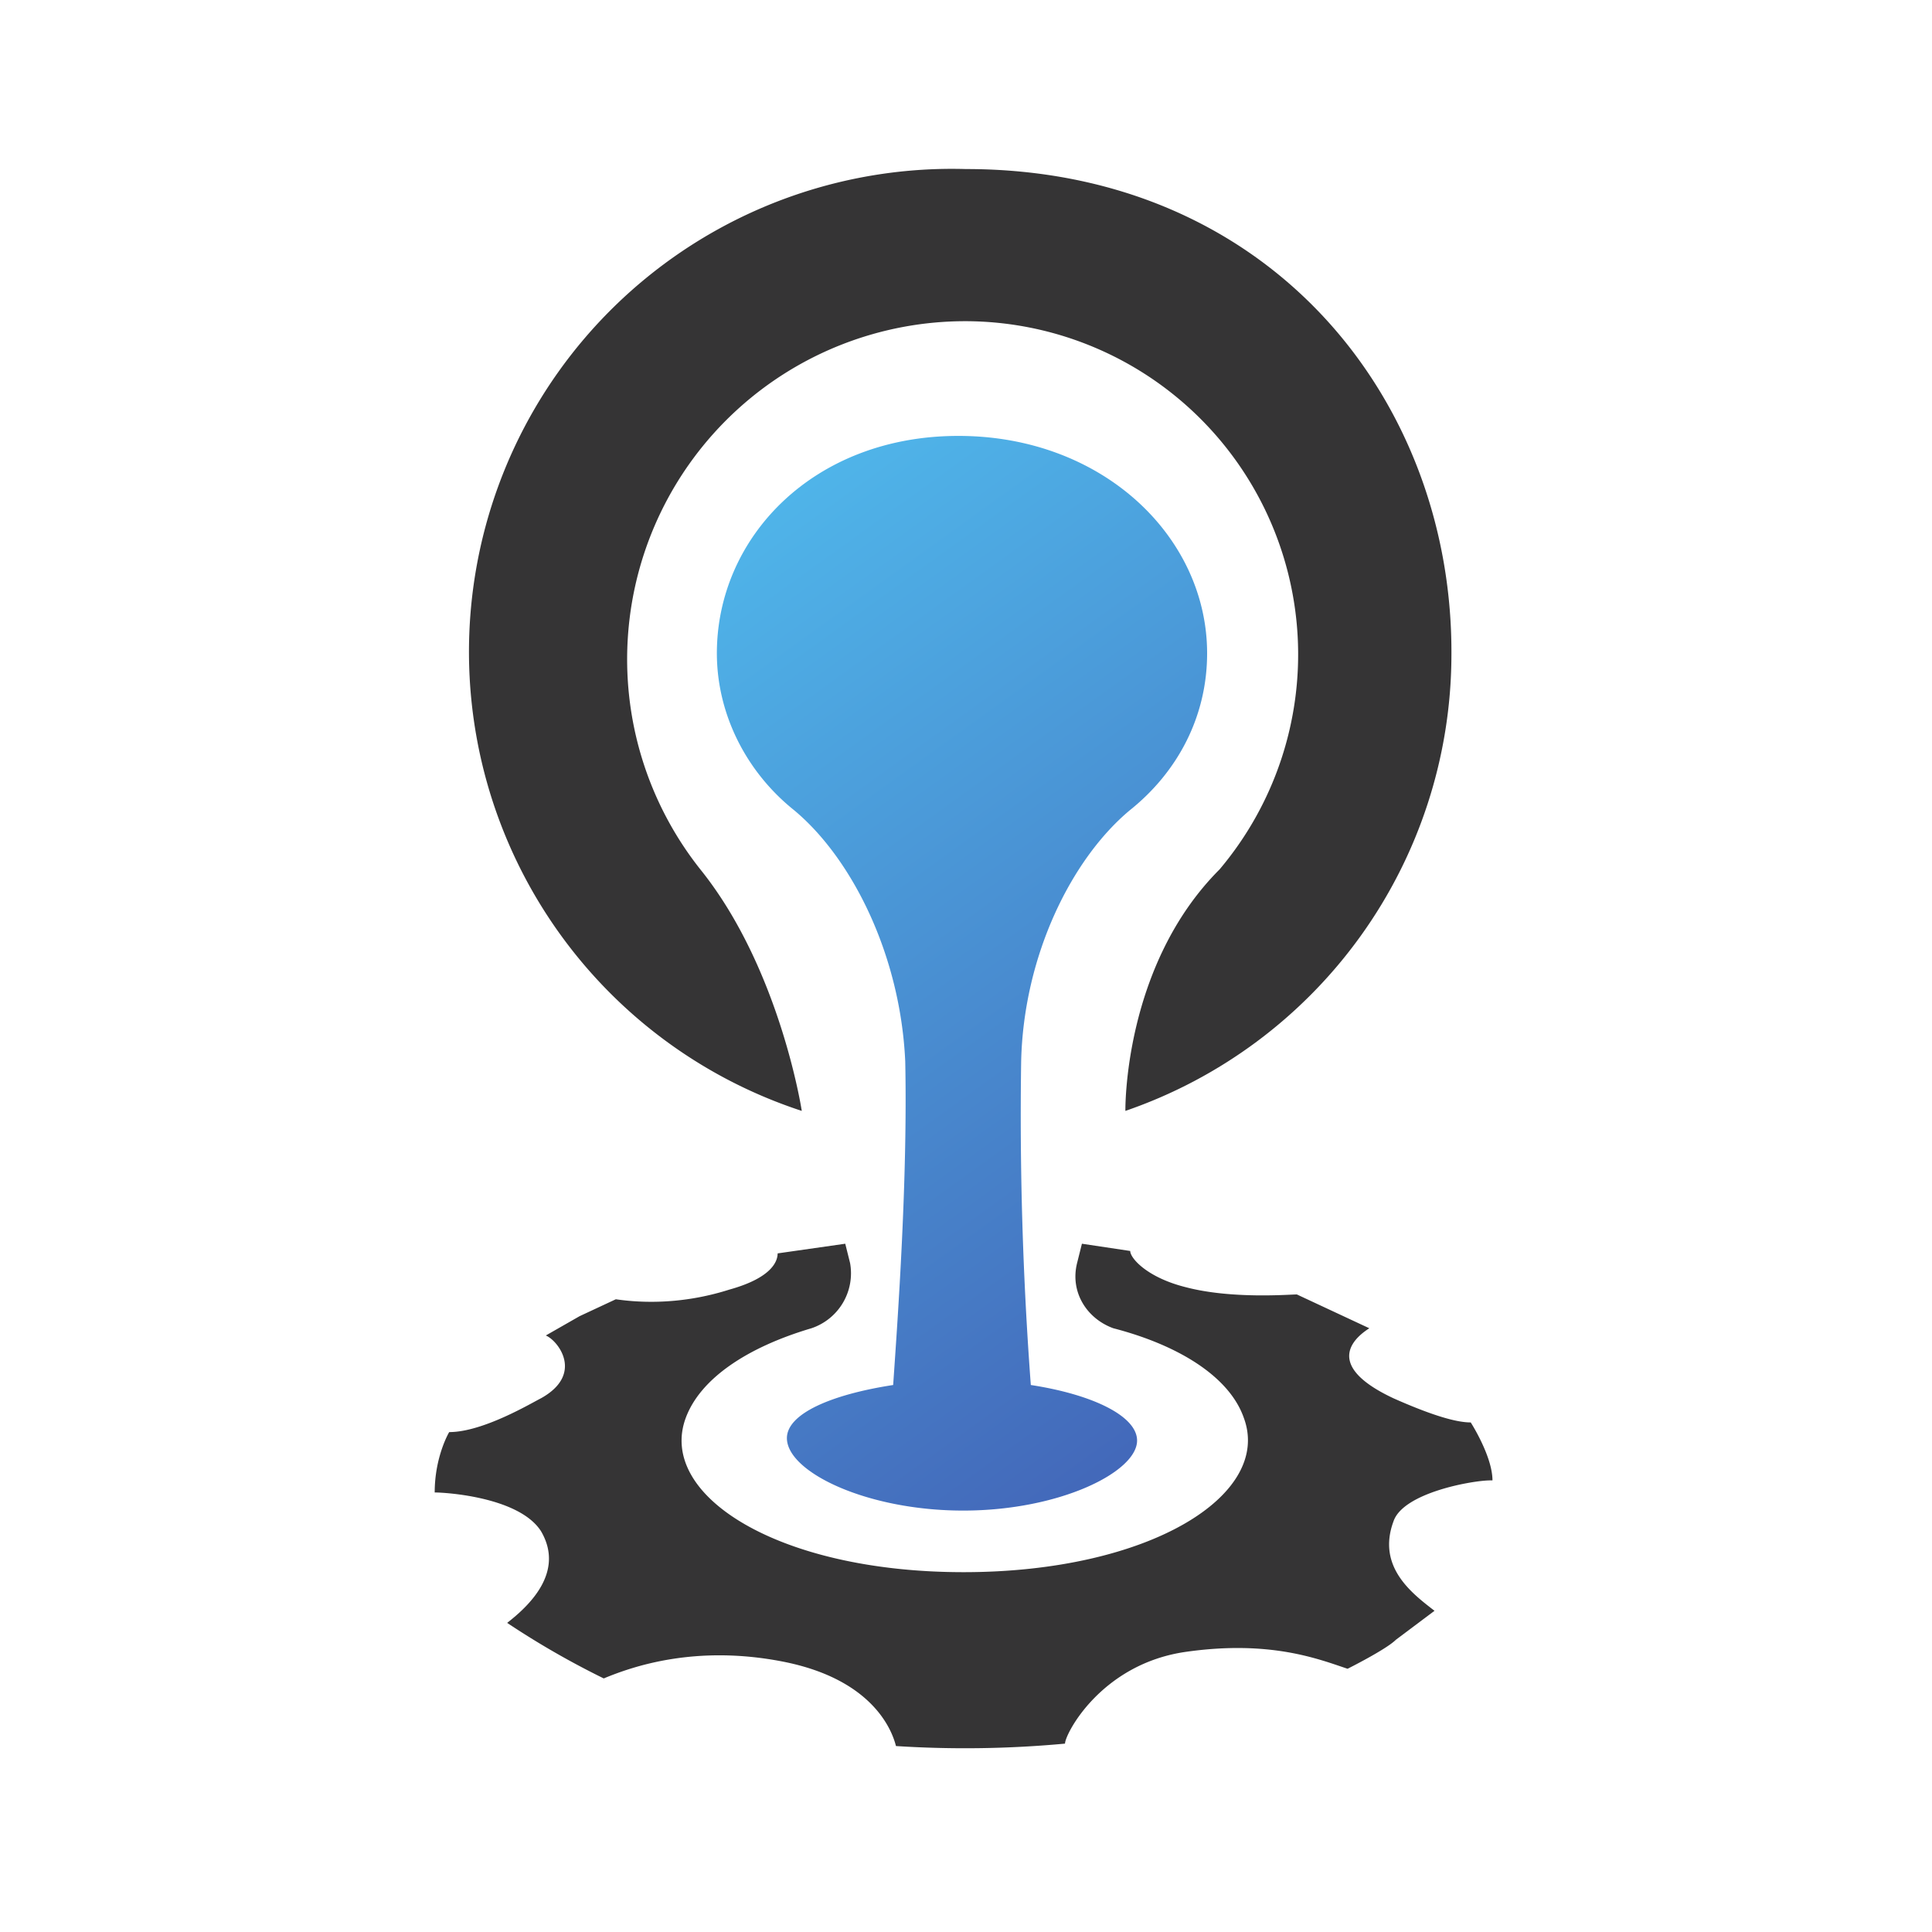 <svg width="80" height="80" viewBox="0 0 80 80" role="img">
  <defs>
    <linearGradient id="cloud-foundry-1" x1="72%" x2="24%" y1="118%" y2="-28%">
      <stop offset="0%" stop-color="#60BAEB"/>
      <stop offset="12%" stop-color="#4FB4E9"/>
      <stop offset="100%" stop-color="#4054AD"/>
    </linearGradient>
  </defs>
  <path fill="#353435" d="M33.2 46A20 20 0 0 1 40 7c12.6 0 20.2 9.6 20.1 20.2A20 20 0 0 1 46.6 46s-.1-6 3.9-10A13.8 13.8 0 0 0 40 13.3 14 14 0 0 0 29 36c3.3 4.1 4.2 10 4.2 10z"/>
  <path fill="#353435" d="M61.8 61.3c0-1-.9-2.4-.9-2.4-.5 0-1.4-.2-3.2-1-3.2-1.5-1.3-2.7-1-2.9l-1.5-.7-1.5-.7c-.3 0-2.7.2-4.6-.3-1.6-.4-2.3-1.2-2.3-1.5l-2-.3-.2.8c-.3 1.2.4 2.3 1.5 2.7 2.7.7 4.8 2 5.4 3.7 1.2 3.2-3.9 6.4-11.6 6.4-7.7 0-12.7-3.2-11.5-6.4.6-1.6 2.5-2.9 5.2-3.7a2.4 2.4 0 0 0 1.6-2.7l-.2-.8-2.8.4c0 .3-.2 1-2 1.5-2.2.7-4 .5-4.7.4l-1.5.7-1.4.8c.5.2 1.6 1.6-.2 2.6-.4.2-2.4 1.4-3.8 1.4 0 0-.6 1-.6 2.5.5 0 3.5.2 4.4 1.6 1 1.7-.5 3.1-1.4 3.8a35 35 0 0 0 4 2.3c1.2-.5 3.8-1.4 7.4-.7 3.6.7 4.5 2.7 4.7 3.5a44.8 44.8 0 0 0 7-.1c0-.4 1.5-3.3 5-3.8s5.5.3 6.7.7c0 0 1.6-.8 2-1.2l1.6-1.2c-.9-.7-2.4-1.8-1.7-3.7.4-1.2 3.3-1.7 4-1.7z"/>
  <path fill="url(#cloud-foundry-1)" d="M32.9 47c2.4-2 4.4-6 4.5-10.4a150 150 0 0 0-.4-13.4c-2.6-.4-4.4-1.3-4.4-2.3 0-1.3 3.2-2.9 7.2-2.9s7.3 1.6 7.3 3c0 1-1.8 1.8-4.4 2.2-.2 2.9-.6 8.5-.5 13.4.2 4.4 2.2 8.4 4.6 10.4 2 1.6 3.2 4 3.2 6.5 0 4.8-4 9-10 9s-10.3-4.2-10.3-9c0-2.6 1.2-4.9 3.2-6.5z" transform="rotate(-180 39.842 40.275)"/>
</svg>
